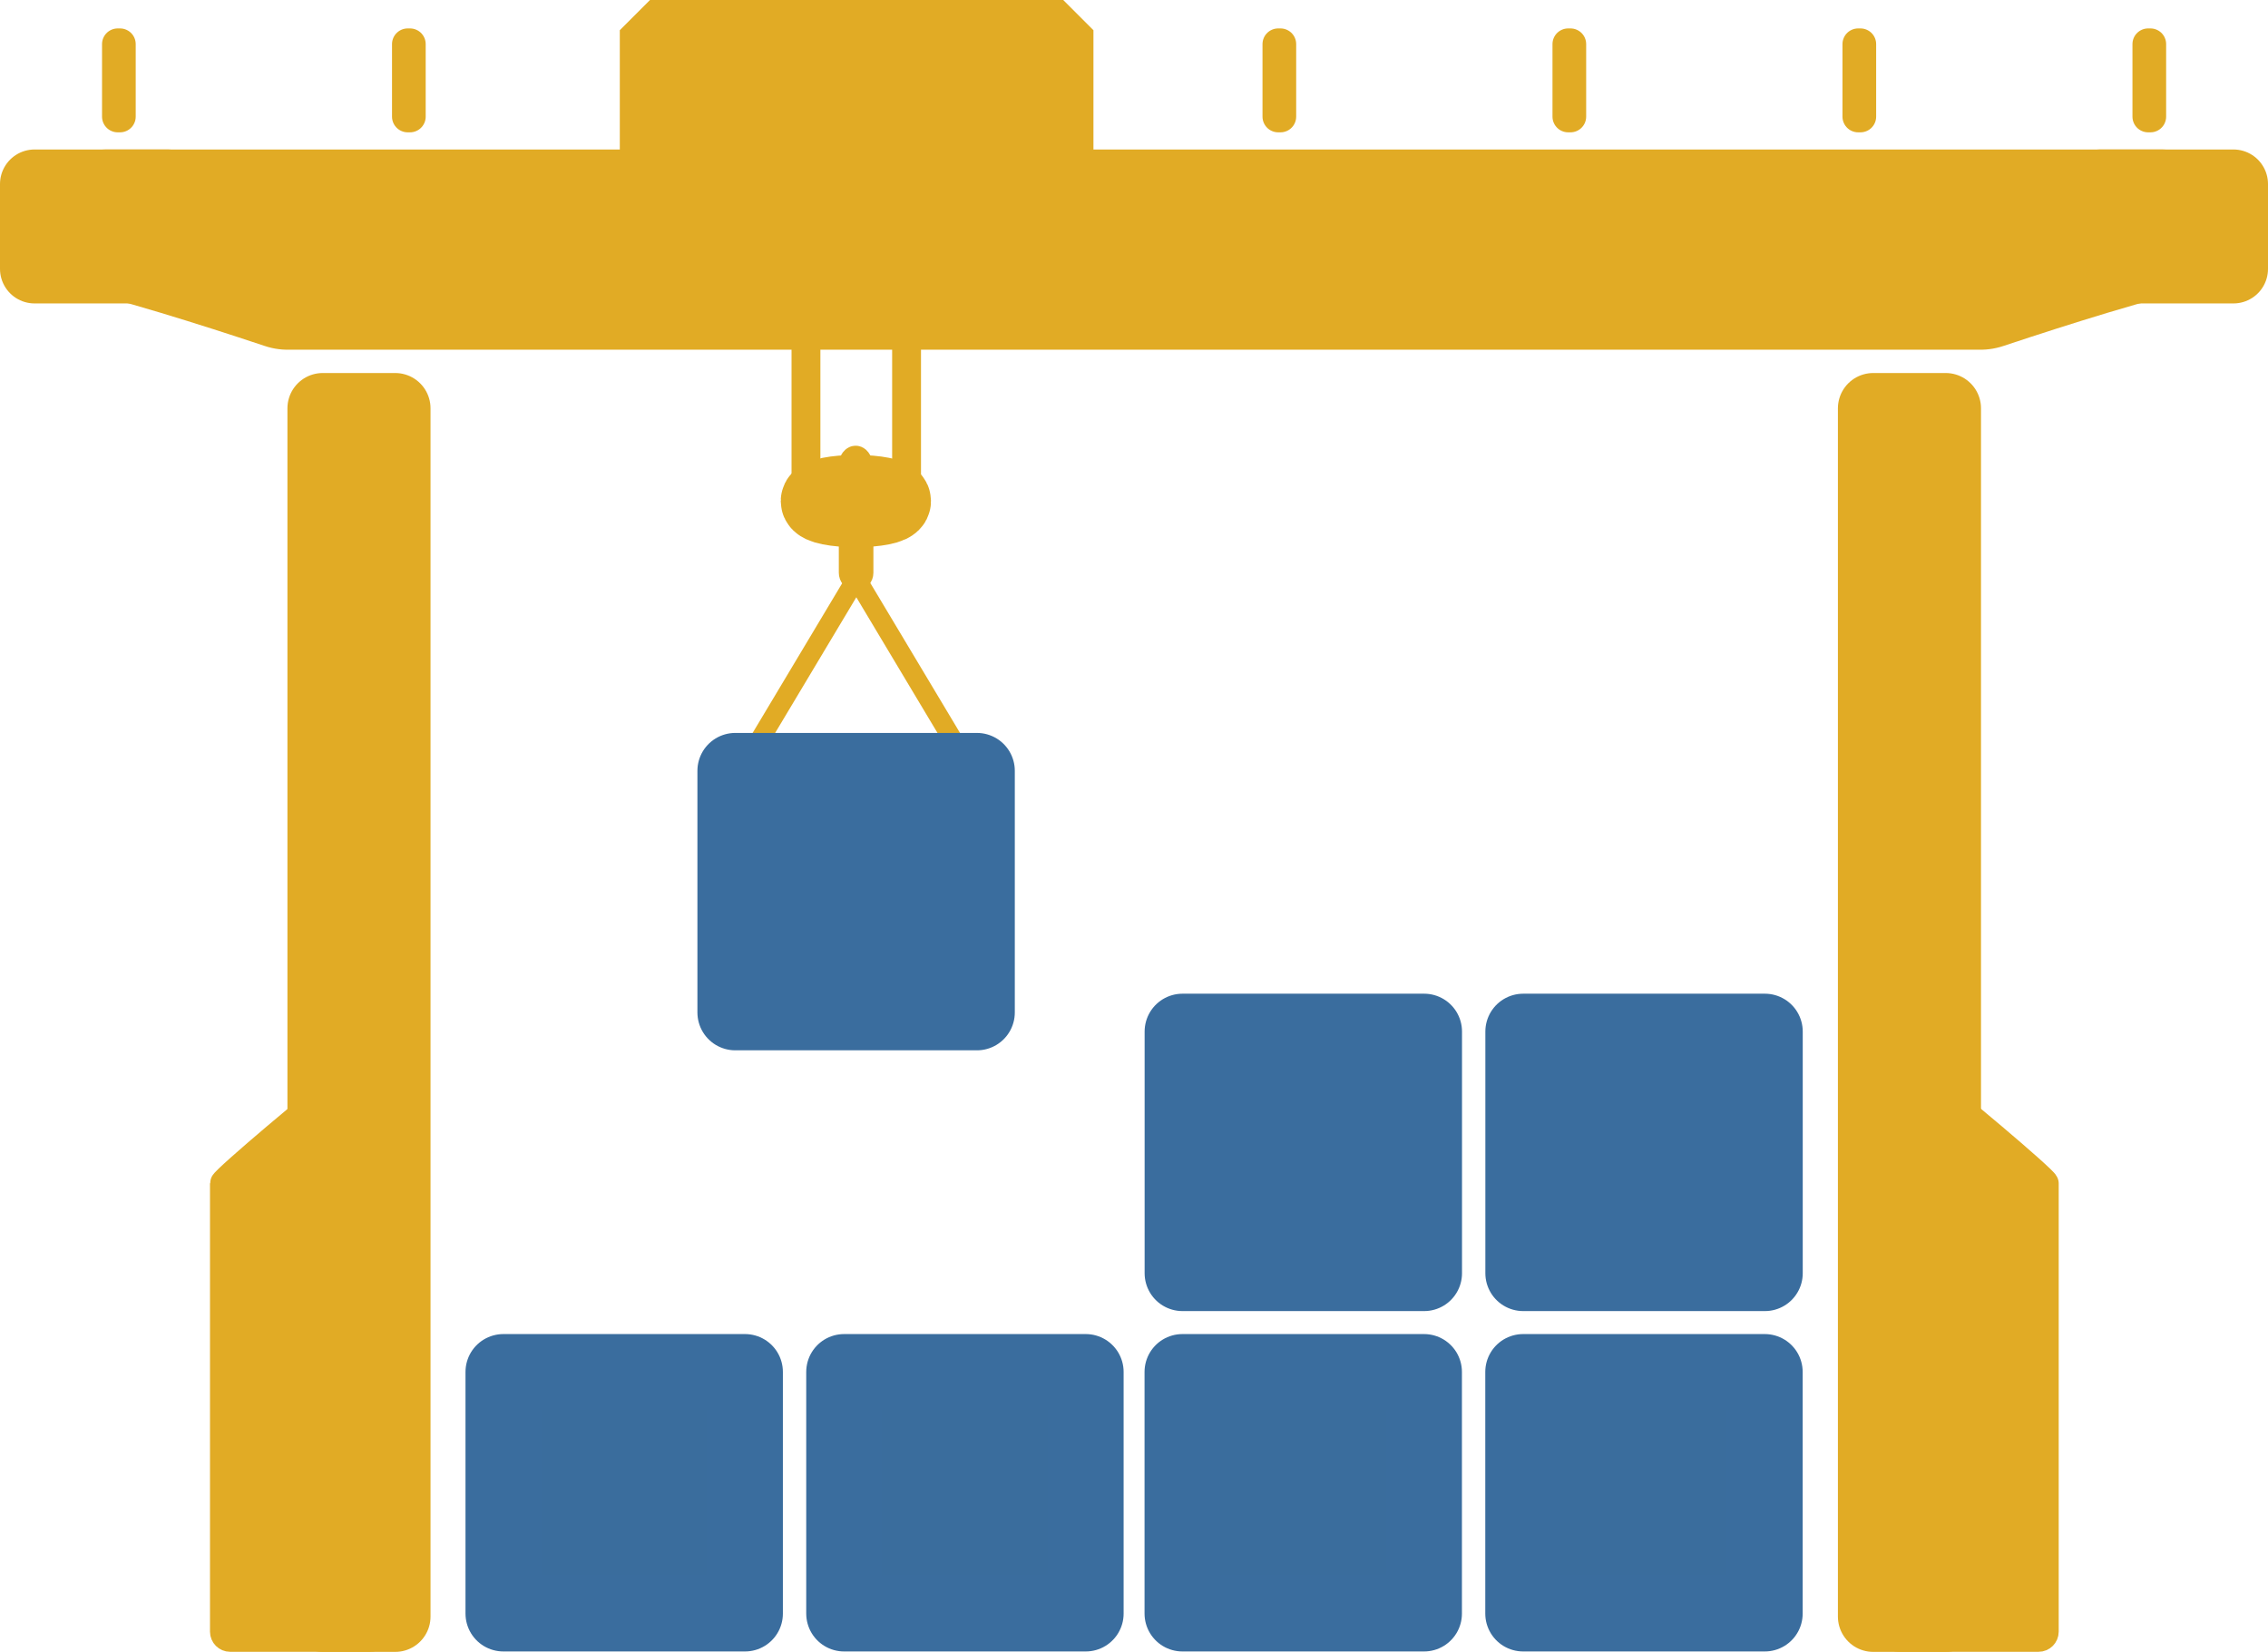 <?xml version="1.0" encoding="UTF-8"?>
<svg clip-rule="evenodd" stroke-linecap="round" stroke-linejoin="round" stroke-miterlimit="10" version="1.1" viewBox="0 0 938.53 683.58" xml:space="preserve" xmlns="http://www.w3.org/2000/svg" xmlns:cc="http://creativecommons.org/ns#" xmlns:dc="http://purl.org/dc/elements/1.1/" xmlns:rdf="http://www.w3.org/1999/02/22-rdf-syntax-ns#" xmlns:vectornator="http://vectornator.io"><title>gantry-crane-logo</title>
   

<clipPath id="ArtboardFrame">
<rect width="1e3" height="1e3"/>
</clipPath><g id="hook" transform="translate(-30.7 -95.711)" fill="#e1ab25" stroke="#e1ab25"><path d="m386.62 337.69 41.072 68.652z" stroke-width="8"/><path d="m383.04 338.45-41.073 68.651z" stroke-width="8"/><path d="m384.97 313.72c-0.829 0-1.5 0.753-1.5 1.687v17.344c0 0.934 0.671 1.688 1.5 1.688 0.828 0 1.5-0.754 1.5-1.688v-17.344c0-0.934-0.672-1.687-1.5-1.687z" stroke-width="11.308"/><path d="m369.87 303.07c0-1.656 6.716-3 15-3s15 1.344 15 3c0 1.657-6.716 3-15 3s-15-1.343-15-3z" stroke-linecap="square" stroke-width="32.175"/><path d="m382.46 295.84c0-5.494 1.037-9.947 2.316-9.947s2.316 4.453 2.316 9.947c0 5.492-1.037 9.945-2.316 9.945s-2.316-4.453-2.316-9.945z" stroke-width="11.477"/><path d="m404.88 101.97v190.16c0.498-0.066 0.963-0.255 1.469-0.281 0.153-8e-3 0.315 0.035 0.468 0.031v-189.91z" stroke-width="10"/><path d="m363.25 101.58v190.16c0.498-0.066 0.962-0.255 1.469-0.281 0.153-8e-3 0.315 0.035 0.468 0.031v-189.91z" stroke-width="10"/></g><g id="beam-top" transform="translate(-30.7 -95.711)"><g fill="#e1ab25" stroke="#e1ab25">
<path d="m899.93 171.87h55v35.106h-55z" stroke-width="28.6"/><path d="m45 171.87h55v35.106h-55z" stroke-width="28.6"/><path d="m75 187.5v0.187c1.591 0.439 3.364 0.934 4.619 1.281 10.97 3.038 18.683 5.248 26.436 7.594 14.22 4.304 27.759 8.637 43.709 13.938h700.47c15.95-5.301 29.489-9.634 43.709-13.938 7.753-2.346 15.466-4.556 26.436-7.594 1.255-0.347 3.027-0.842 4.619-1.281v-0.187h-850z" stroke-width="59.854"/><path d="m79.422 113.97v30h0.938v-30zm120 0v30h0.937v-30zm120 0v30h0.937v-30zm120 0v30h0.937v-30zm120.22 0v30h0.937v-30zm120 0v30h0.937v-30zm120 0v30h0.937v-30zm120 0v30h0.937v-30z" stroke-linecap="round" stroke-linejoin="miter" stroke-width="13"/></g><g transform="translate(-.148 .441)" clip-rule="evenodd" stroke-linecap="round" stroke-linejoin="round" vectornator:layerName="Layer 3 copy">
<path d="m299.83 107.77v60h171v-60z" fill="#e1ab25" stroke="#e1ab25" stroke-linecap="square" stroke-linejoin="bevel" stroke-width="25"/>
</g></g><g id="beam-right" transform="translate(-30.7 -95.711)" fill="#e1ab25" stroke="#e1ab25">
<path d="m832.78 547.91-16.375 34.813c-1.492 0-2.687 1.225-2.687 2.719v185.47c0 1.494 1.195 2.688 2.687 2.688h57.875c1.493 0 2.688-1.194 2.688-2.688v-185.47c0-1.494-42.695-37.532-44.188-37.532z" clip-rule="evenodd" stroke-linecap="round" stroke-width="11.308"/><path d="m805.86 264.68h30v500h-30z" stroke-linecap="square" stroke-width="29.214"/>
</g><g id="beam-left" transform="translate(-30.7 -95.711)" fill="#e1ab25" stroke="#e1ab25">
<path d="m167.44 547.91c-1.493 0-44.188 36.038-44.188 37.532v185.47c0 1.494 1.195 2.688 2.688 2.688h57.843c1.493 0 2.719-1.194 2.719-2.688v-185.47c0-1.494-1.226-2.719-2.719-2.719z" clip-rule="evenodd" stroke-linecap="round" stroke-width="11.308"/><path d="m164.25 264.68h30v500h-30z" stroke-linecap="square" stroke-width="29.214"/>
</g><g id="containers" transform="translate(-30.7 -95.711)" stroke="#3a6d9e" stroke-width="31.339">

<path d="m334.97 414.68h100v100h-100z" fill="#3a6d9e"/><path d="m520.03 522.59v100h100v-100zm141 0v100h100v-100z" fill="#3a6d9e"/><path d="m239 663.44v100h100v-100zm141 0v100h100v-100zm140 0v100h100v-100zm141 0v100h100v-100z" fill="#3a6d9d"/></g></svg>
